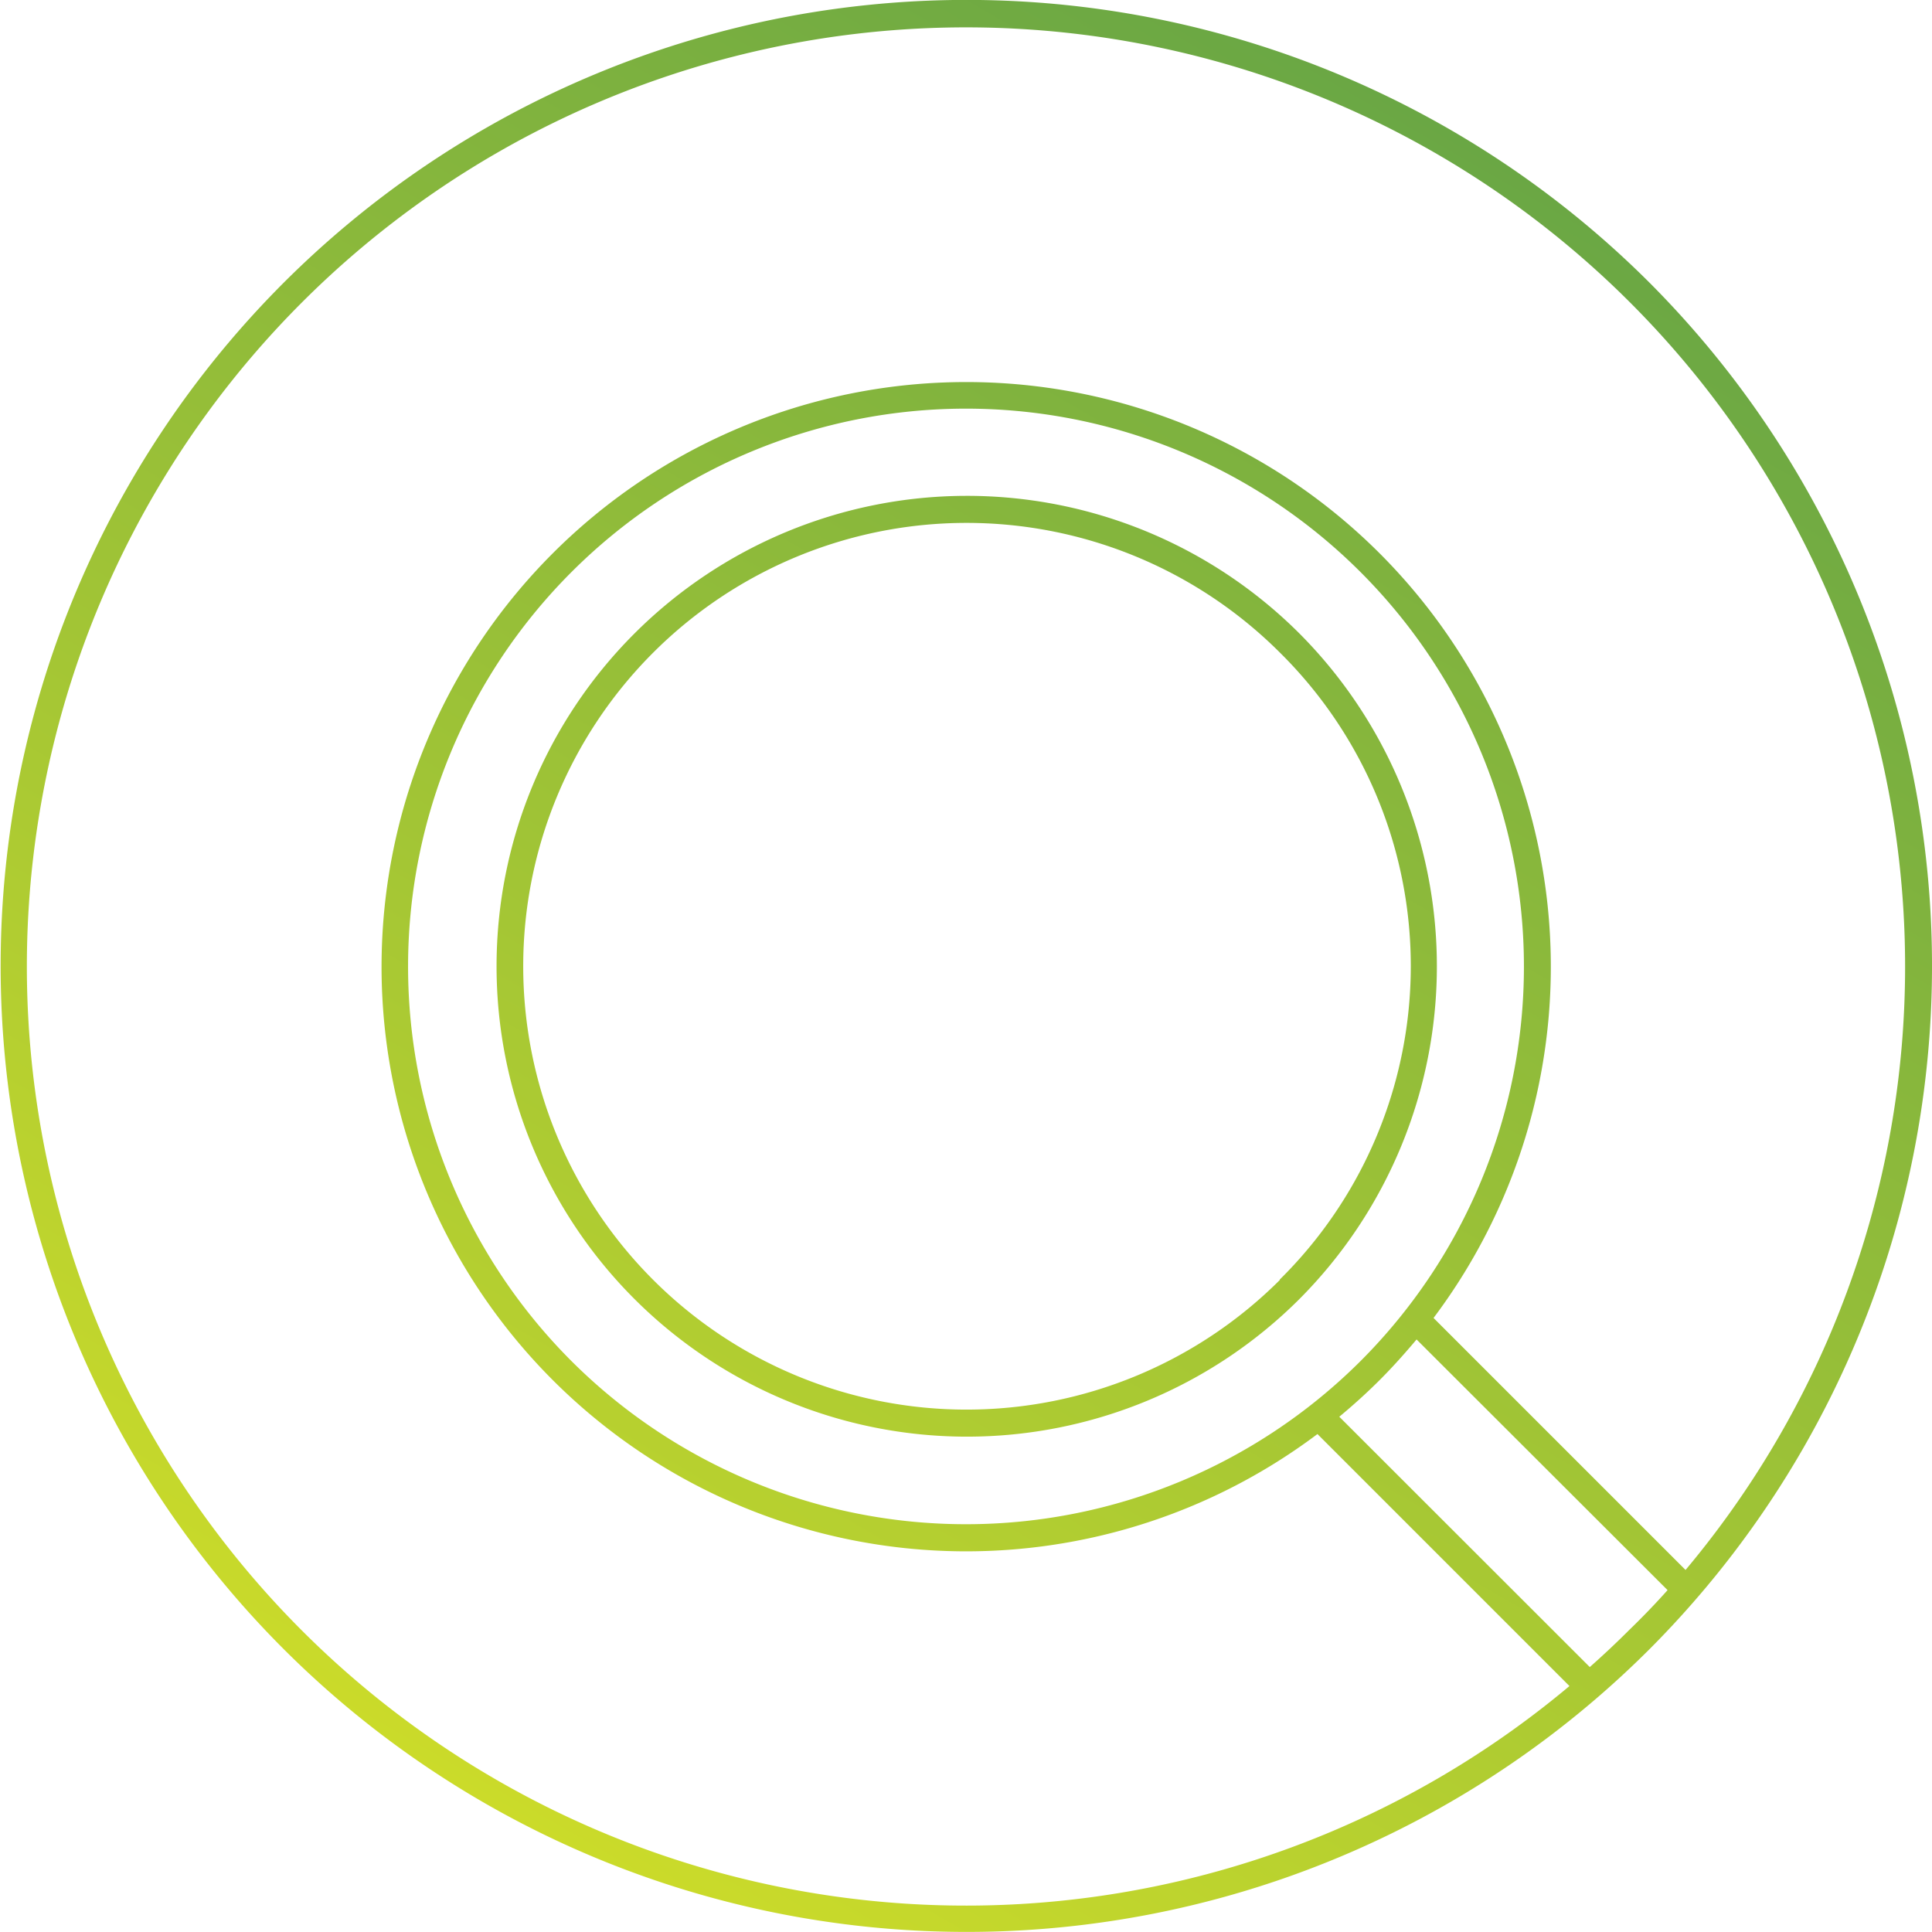 <svg id="Layer_1" data-name="Layer 1" xmlns="http://www.w3.org/2000/svg" xmlns:xlink="http://www.w3.org/1999/xlink" viewBox="0 0 115 115"><defs><style>.cls-1{fill:url(#linear-gradient);}</style><linearGradient id="linear-gradient" x1="28.73" y1="107.32" x2="86.27" y2="7.67" gradientUnits="userSpaceOnUse"><stop offset="0" stop-color="#cbdb2a"/><stop offset="1" stop-color="#6aa744"/></linearGradient></defs><title>geo-analytics-features-icon</title><path class="cls-1" d="M98.18,16.82a57.5,57.5,0,1,0,0,81.35A57.59,57.59,0,0,0,98.18,16.82ZM97,97q-1.16,1.16-2.37,2.23L79.72,84.33c0.83-.69,1.64-1.42,2.41-2.19s1.5-1.59,2.19-2.41L99.26,94.65Q98.18,95.86,97,97ZM34,81a33.21,33.21,0,1,1,47,0A33.25,33.25,0,0,1,34,81Zm51.33-2.55a34.8,34.8,0,1,0-6.91,6.91l15,15a55.9,55.9,0,1,1,6.91-6.91Zm-8-40.76a28,28,0,1,0,0,39.65A28.07,28.07,0,0,0,77.32,37.68Zm-1.15,38.5a26.39,26.39,0,1,1,0-37.35A26.23,26.23,0,0,1,76.17,76.17Z"/></svg>